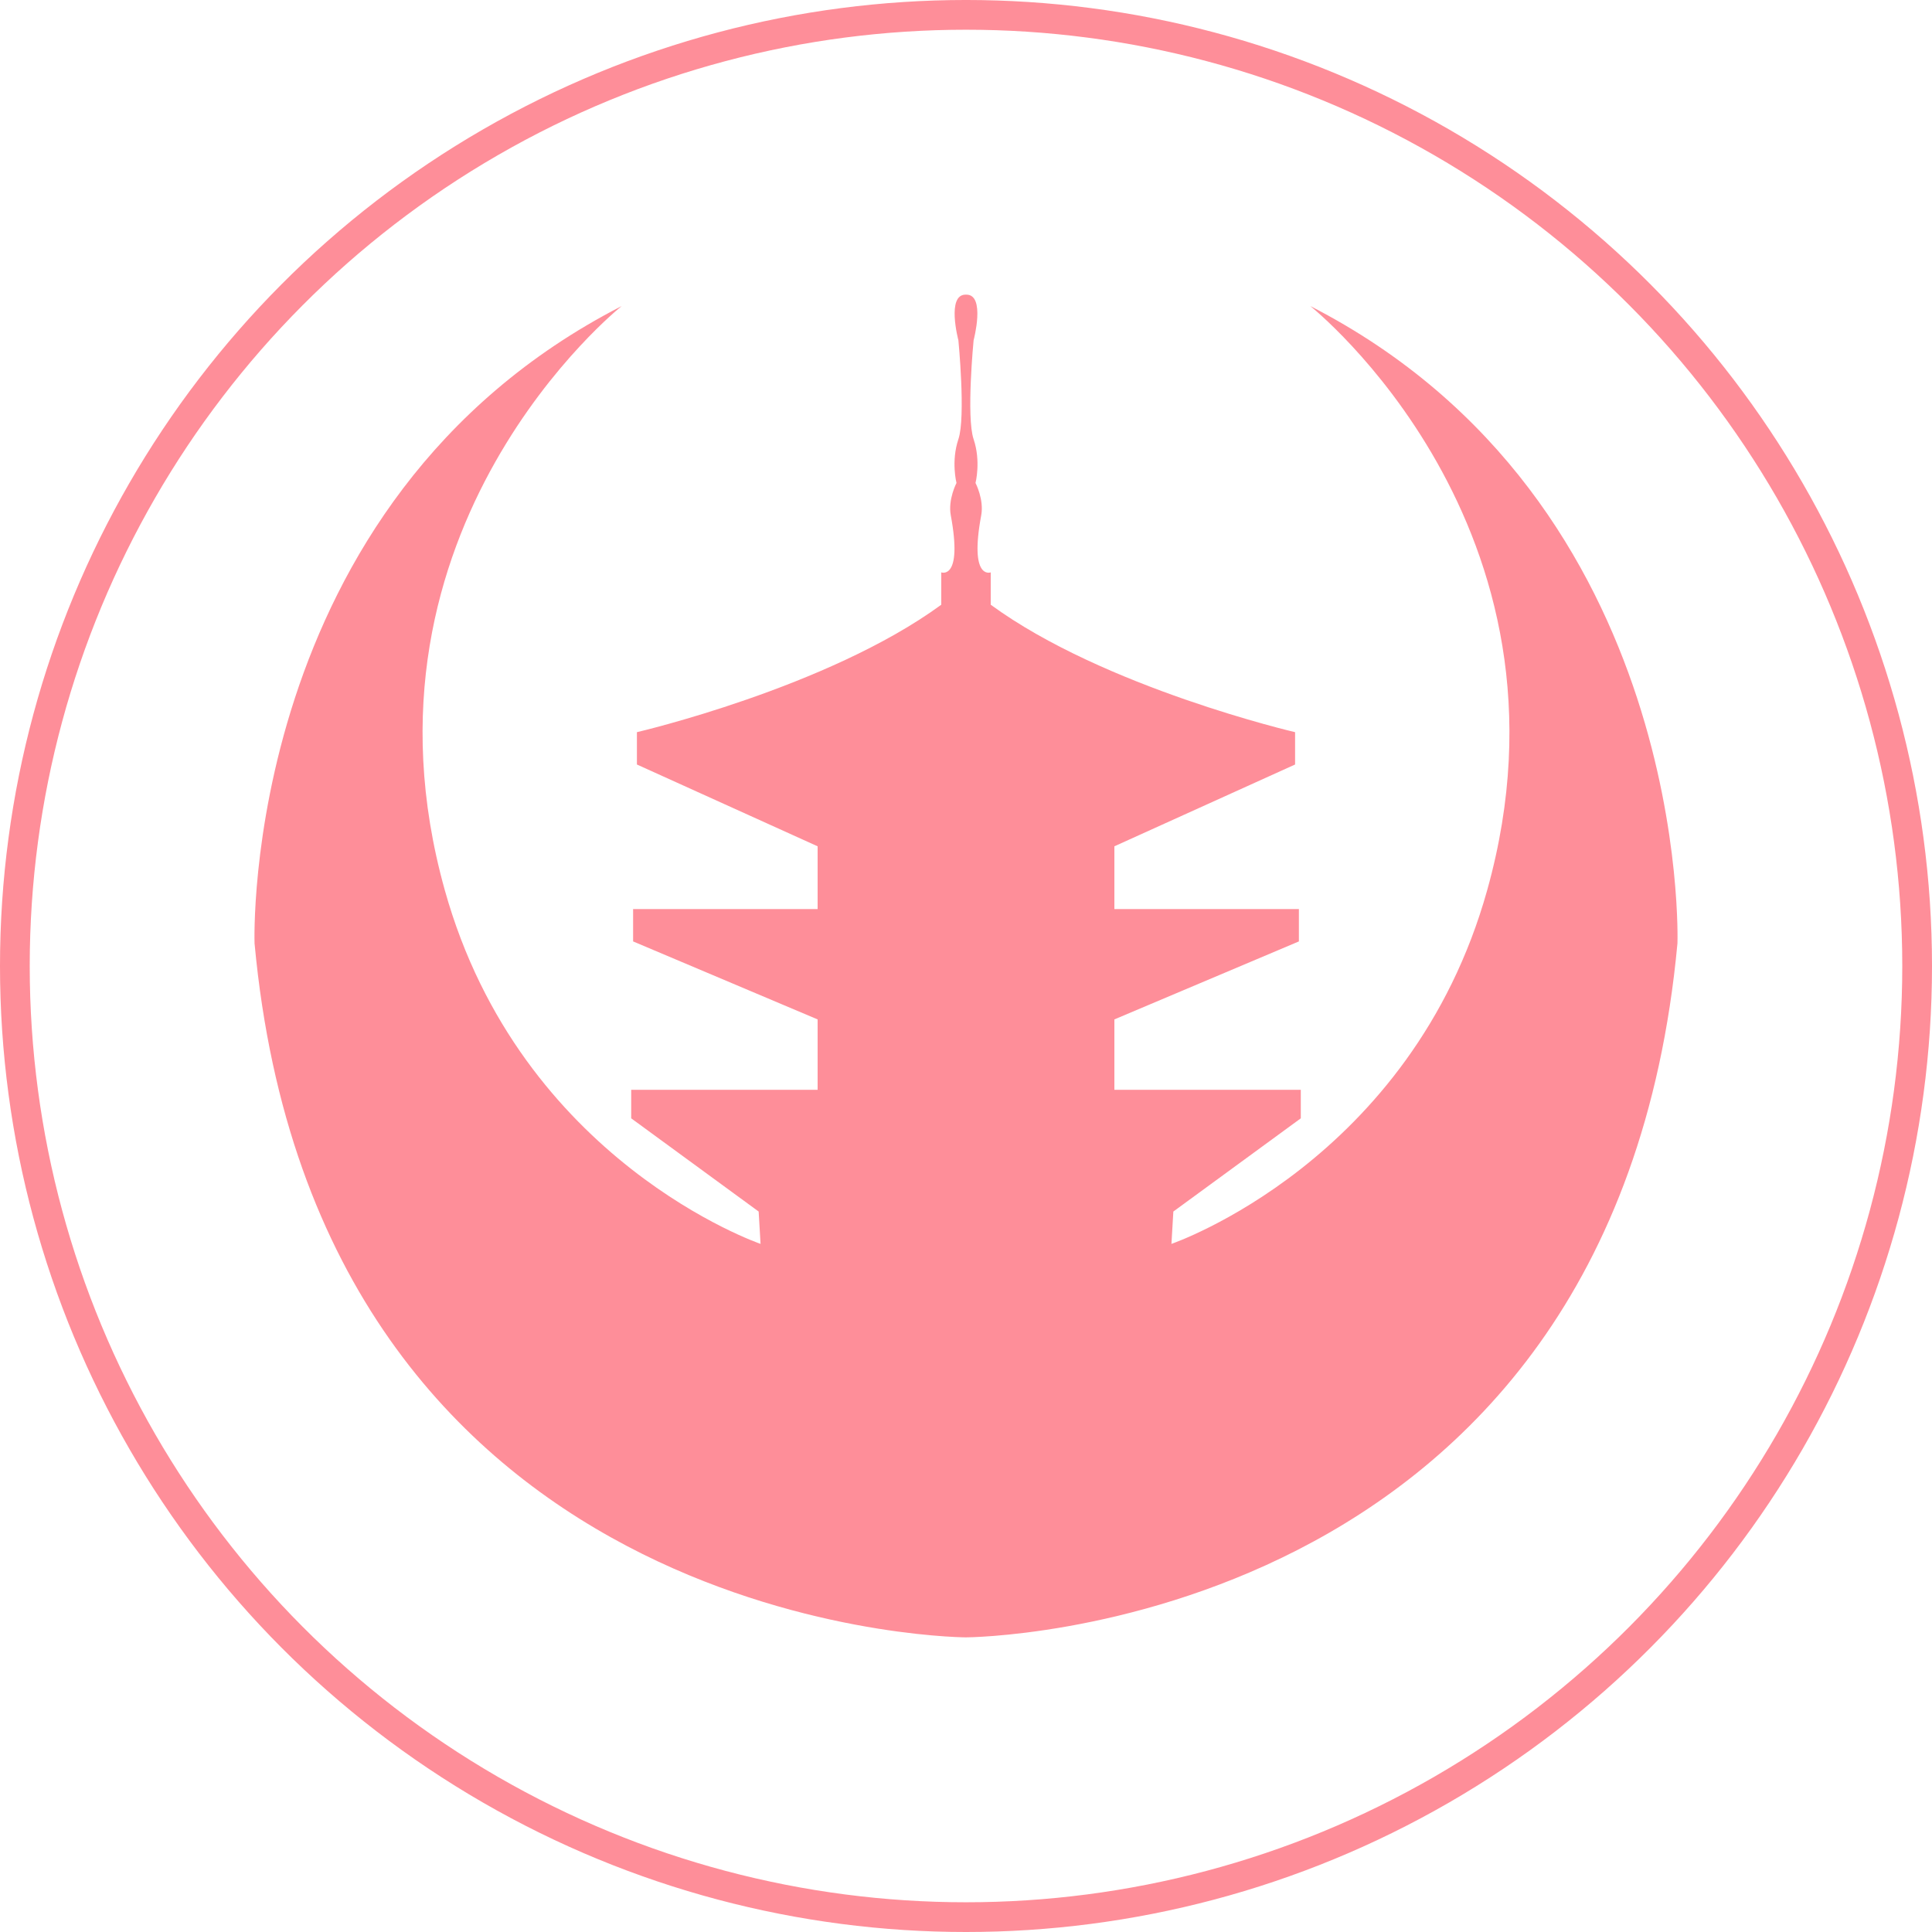 <?xml version="1.0" encoding="UTF-8" standalone="no"?>
<!DOCTYPE svg PUBLIC "-//W3C//DTD SVG 1.1//EN" "http://www.w3.org/Graphics/SVG/1.1/DTD/svg11.dtd">
<svg width="100%" height="100%" viewBox="0 0 325 325" version="1.1" xmlns="http://www.w3.org/2000/svg" xmlns:xlink="http://www.w3.org/1999/xlink" xml:space="preserve" xmlns:serif="http://www.serif.com/" style="fill-rule:evenodd;clip-rule:evenodd;stroke-linecap:round;stroke-linejoin:round;stroke-miterlimit:1.5;">
    <g transform="matrix(1,0,0,1,-797.5,-377.5)">
        <g id="Layer2" transform="matrix(0.32,0,0,0.32,487.68,379.385)">
            <g opacity="0.5">
                <g transform="matrix(1,0,0,1,516,-58.079)">
                    <circle cx="960" cy="560" r="500" style="fill:none;stroke:rgb(254,30,51);stroke-width:15.63px;"/>
                </g>
                <path d="M1475.75,854.844C1465.46,854.726 1135.19,848.152 1102,490C1102,490 1094.15,258.067 1295,155C1295,155 1148.73,271.279 1202,462C1241.91,604.903 1368,648 1368,648L1367,631L1300,582L1300,567L1398,567L1398,530L1301,489L1301,472L1398,472L1398,439L1303,396L1303,379C1303,379 1403.37,355.645 1463,312L1463,295C1463,295 1474.38,299.308 1468,265C1466.45,256.692 1471,248 1471,248C1471,248 1468.07,236.633 1472,225C1475.93,213.367 1472,173 1472,173C1472,173 1465.53,148.661 1476,149L1476.12,148.997C1486.42,148.851 1480,173 1480,173C1480,173 1476.07,213.367 1480,225C1483.93,236.633 1481,248 1481,248C1481,248 1485.55,256.692 1484,265C1477.62,299.308 1489,295 1489,295L1489,312C1548.63,355.645 1649,379 1649,379L1649,396L1554,439L1554,472L1651,472L1651,489L1554,530L1554,567L1652,567L1652,582L1585,631L1584,648C1584,648 1710.09,604.903 1750,462C1803.27,271.279 1657,155 1657,155C1857.85,258.067 1850,490 1850,490C1816.28,853.827 1476,854.846 1476,854.846L1475.75,854.844Z" style="fill:rgb(254,30,51);"/>
            </g>
        </g>
    </g>
</svg>
